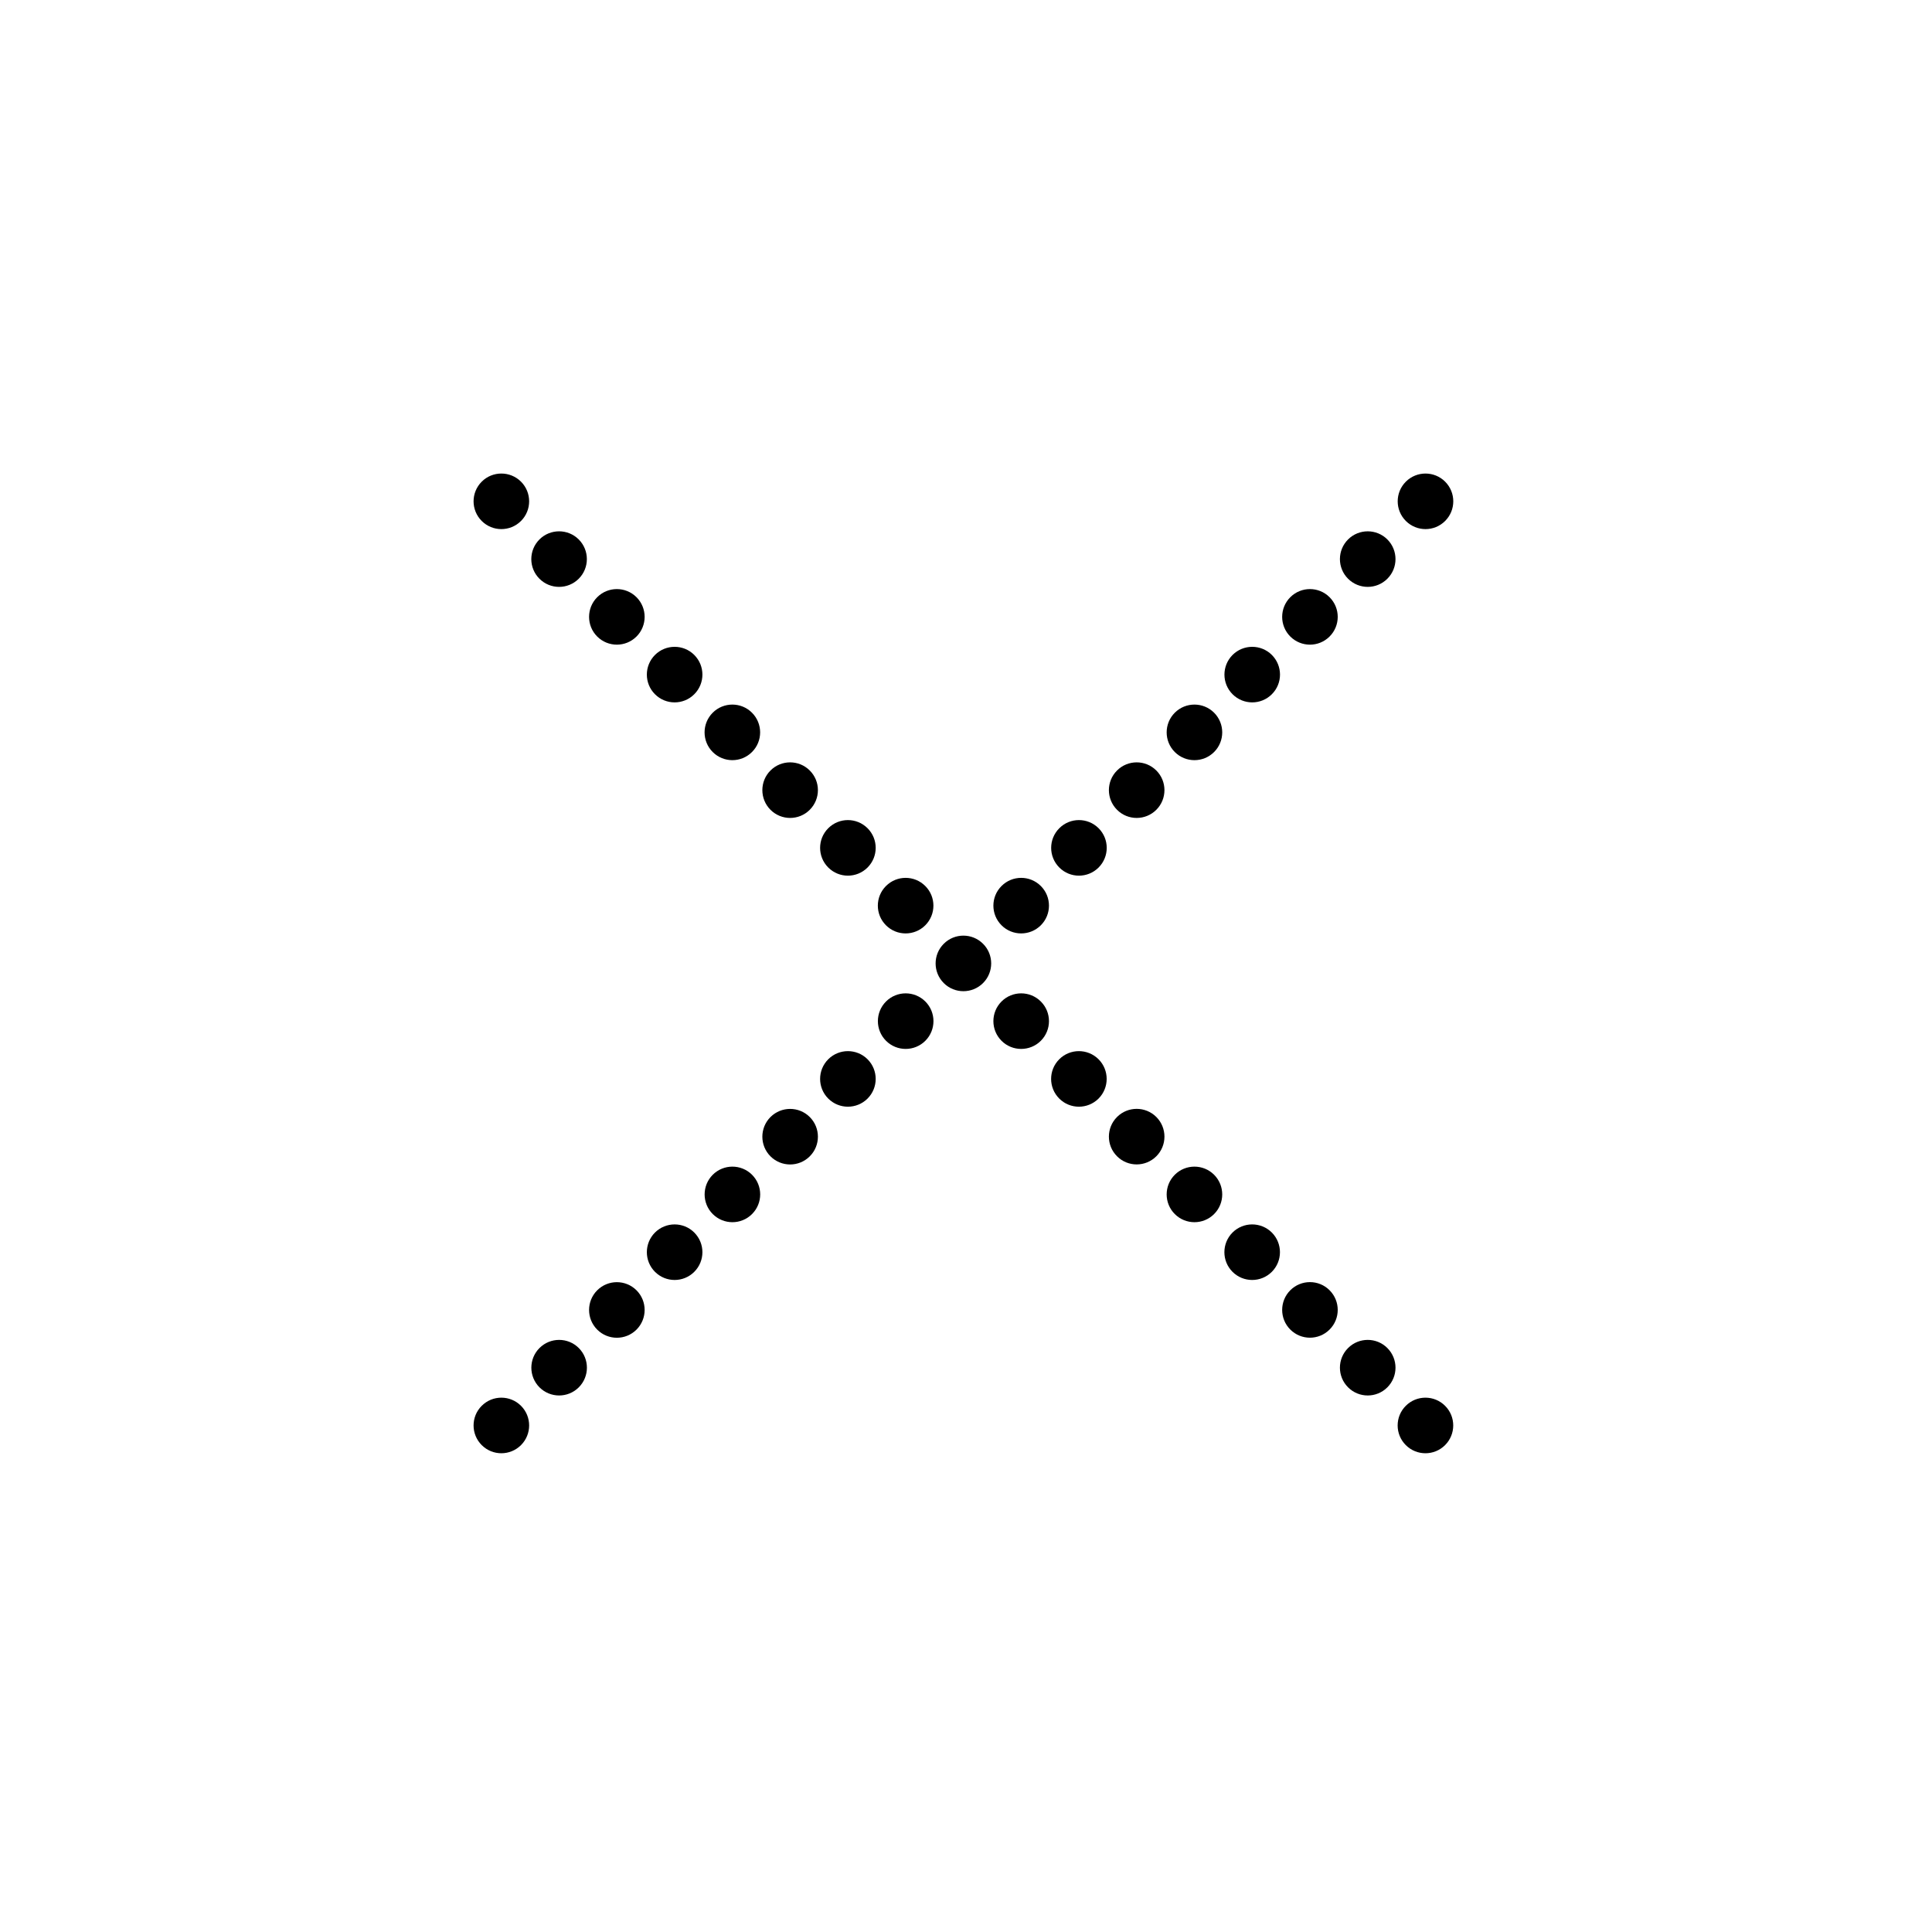 <svg width="74" height="74" viewBox="0 0 74 74" fill="none" xmlns="http://www.w3.org/2000/svg">
<path d="M55.35 53.846C54.935 53.43 54.261 53.43 53.845 53.846C53.429 54.261 53.429 54.935 53.845 55.351C54.261 55.767 54.935 55.767 55.35 55.351C55.766 54.935 55.766 54.261 55.35 53.846Z" fill="black"/>
<path d="M53.139 51.633C52.724 51.217 52.05 51.217 51.634 51.633C51.218 52.049 51.218 52.722 51.634 53.138C52.05 53.554 52.724 53.554 53.139 53.138C53.555 52.722 53.555 52.049 53.139 51.633Z" fill="black"/>
<path d="M50.926 49.42C50.511 49.004 49.837 49.004 49.421 49.42C49.006 49.836 49.006 50.51 49.421 50.925C49.837 51.341 50.511 51.341 50.926 50.925C51.342 50.51 51.342 49.836 50.926 49.42Z" fill="black"/>
<path d="M48.714 47.209C48.298 46.794 47.624 46.794 47.208 47.209C46.793 47.625 46.793 48.299 47.208 48.714C47.624 49.13 48.298 49.13 48.714 48.714C49.129 48.299 49.129 47.625 48.714 47.209Z" fill="black"/>
<path d="M46.503 44.996C46.087 44.581 45.413 44.581 44.997 44.996C44.582 45.412 44.582 46.086 44.997 46.501C45.413 46.917 46.087 46.917 46.503 46.501C46.918 46.086 46.918 45.412 46.503 44.996Z" fill="black"/>
<path d="M44.29 42.783C43.874 42.368 43.2 42.368 42.785 42.783C42.369 43.199 42.369 43.873 42.785 44.288C43.2 44.704 43.874 44.704 44.29 44.288C44.705 43.873 44.705 43.199 44.29 42.783Z" fill="black"/>
<path d="M42.077 40.572C41.661 40.157 40.987 40.157 40.572 40.572C40.156 40.988 40.156 41.662 40.572 42.078C40.987 42.493 41.661 42.493 42.077 42.078C42.492 41.662 42.492 40.988 42.077 40.572Z" fill="black"/>
<path d="M39.866 38.359C39.45 37.944 38.776 37.944 38.361 38.359C37.945 38.775 37.945 39.449 38.361 39.865C38.776 40.28 39.45 40.28 39.866 39.865C40.282 39.449 40.282 38.775 39.866 38.359Z" fill="black"/>
<path d="M19.956 53.846C19.54 53.43 18.866 53.43 18.451 53.846C18.035 54.261 18.035 54.935 18.451 55.351C18.866 55.767 19.54 55.767 19.956 55.351C20.371 54.935 20.371 54.261 19.956 53.846Z" fill="black"/>
<path d="M22.169 51.633C21.753 51.217 21.079 51.217 20.663 51.633C20.248 52.049 20.248 52.722 20.663 53.138C21.079 53.554 21.753 53.554 22.169 53.138C22.584 52.722 22.584 52.049 22.169 51.633Z" fill="black"/>
<path d="M24.38 49.422C23.964 49.006 23.29 49.006 22.874 49.422C22.459 49.838 22.459 50.511 22.874 50.927C23.29 51.343 23.964 51.343 24.38 50.927C24.795 50.511 24.795 49.838 24.38 49.422Z" fill="black"/>
<path d="M26.592 47.209C26.177 46.794 25.503 46.794 25.087 47.209C24.672 47.625 24.672 48.299 25.087 48.714C25.503 49.13 26.177 49.13 26.592 48.714C27.008 48.299 27.008 47.625 26.592 47.209Z" fill="black"/>
<path d="M28.805 44.996C28.39 44.581 27.716 44.581 27.3 44.996C26.885 45.412 26.885 46.086 27.3 46.501C27.716 46.917 28.39 46.917 28.805 46.501C29.221 46.086 29.221 45.412 28.805 44.996Z" fill="black"/>
<path d="M31.016 42.785C30.601 42.37 29.927 42.37 29.511 42.785C29.096 43.201 29.096 43.875 29.511 44.29C29.927 44.706 30.601 44.706 31.016 44.29C31.432 43.875 31.432 43.201 31.016 42.785Z" fill="black"/>
<path d="M33.229 40.572C32.813 40.157 32.14 40.157 31.724 40.572C31.308 40.988 31.308 41.662 31.724 42.078C32.14 42.493 32.813 42.493 33.229 42.078C33.645 41.662 33.645 40.988 33.229 40.572Z" fill="black"/>
<path d="M35.442 38.359C35.026 37.944 34.352 37.944 33.937 38.359C33.521 38.775 33.521 39.449 33.937 39.865C34.352 40.28 35.026 40.28 35.442 39.865C35.858 39.449 35.858 38.775 35.442 38.359Z" fill="black"/>
<path d="M37.653 36.149C37.237 35.733 36.563 35.733 36.148 36.149C35.732 36.564 35.732 37.238 36.148 37.654C36.563 38.069 37.237 38.069 37.653 37.654C38.069 37.238 38.069 36.564 37.653 36.149Z" fill="black"/>
<path d="M39.866 33.936C39.45 33.52 38.776 33.52 38.361 33.936C37.945 34.351 37.945 35.025 38.361 35.441C38.776 35.856 39.45 35.856 39.866 35.441C40.282 35.025 40.282 34.351 39.866 33.936Z" fill="black"/>
<path d="M42.079 31.723C41.663 31.307 40.989 31.307 40.574 31.723C40.158 32.138 40.158 32.812 40.574 33.228C40.989 33.644 41.663 33.644 42.079 33.228C42.494 32.812 42.494 32.138 42.079 31.723Z" fill="black"/>
<path d="M44.29 29.512C43.874 29.096 43.2 29.096 42.785 29.512C42.369 29.927 42.369 30.601 42.785 31.017C43.2 31.433 43.874 31.433 44.29 31.017C44.705 30.601 44.705 29.927 44.29 29.512Z" fill="black"/>
<path d="M46.503 27.299C46.087 26.883 45.413 26.883 44.997 27.299C44.582 27.715 44.582 28.389 44.997 28.804C45.413 29.22 46.087 29.22 46.503 28.804C46.918 28.389 46.918 27.715 46.503 27.299Z" fill="black"/>
<path d="M48.715 25.086C48.3 24.671 47.626 24.671 47.21 25.086C46.795 25.502 46.795 26.176 47.21 26.591C47.626 27.007 48.3 27.007 48.715 26.591C49.131 26.176 49.131 25.502 48.715 25.086Z" fill="black"/>
<path d="M50.926 22.875C50.511 22.459 49.837 22.459 49.421 22.875C49.006 23.291 49.006 23.965 49.421 24.38C49.837 24.796 50.511 24.796 50.926 24.38C51.342 23.965 51.342 23.291 50.926 22.875Z" fill="black"/>
<path d="M53.139 20.662C52.724 20.247 52.05 20.247 51.634 20.662C51.218 21.078 51.218 21.752 51.634 22.167C52.05 22.583 52.724 22.583 53.139 22.167C53.555 21.752 53.555 21.078 53.139 20.662Z" fill="black"/>
<path d="M55.352 18.449C54.937 18.034 54.263 18.034 53.847 18.449C53.431 18.865 53.431 19.539 53.847 19.954C54.263 20.37 54.937 20.37 55.352 19.954C55.768 19.539 55.768 18.865 55.352 18.449Z" fill="black"/>
<path d="M35.44 33.936C35.024 33.52 34.351 33.52 33.935 33.936C33.519 34.351 33.519 35.025 33.935 35.441C34.351 35.856 35.024 35.856 35.44 35.441C35.856 35.025 35.856 34.351 35.44 33.936Z" fill="black"/>
<path d="M33.229 31.723C32.813 31.307 32.14 31.307 31.724 31.723C31.308 32.138 31.308 32.812 31.724 33.228C32.14 33.644 32.813 33.644 33.229 33.228C33.645 32.812 33.645 32.138 33.229 31.723Z" fill="black"/>
<path d="M31.016 29.512C30.601 29.096 29.927 29.096 29.511 29.512C29.096 29.927 29.096 30.601 29.511 31.017C29.927 31.433 30.601 31.433 31.016 31.017C31.432 30.601 31.432 29.927 31.016 29.512Z" fill="black"/>
<path d="M28.803 27.299C28.388 26.883 27.714 26.883 27.298 27.299C26.883 27.715 26.883 28.389 27.298 28.804C27.714 29.22 28.388 29.22 28.803 28.804C29.219 28.389 29.219 27.715 28.803 27.299Z" fill="black"/>
<path d="M26.592 25.086C26.177 24.671 25.503 24.671 25.087 25.086C24.672 25.502 24.672 26.176 25.087 26.591C25.503 27.007 26.177 27.007 26.592 26.591C27.008 26.176 27.008 25.502 26.592 25.086Z" fill="black"/>
<path d="M24.38 22.875C23.964 22.459 23.29 22.459 22.874 22.875C22.459 23.291 22.459 23.965 22.874 24.38C23.29 24.796 23.964 24.796 24.38 24.38C24.795 23.965 24.795 23.291 24.38 22.875Z" fill="black"/>
<path d="M22.167 20.662C21.751 20.247 21.077 20.247 20.662 20.662C20.246 21.078 20.246 21.752 20.662 22.167C21.077 22.583 21.751 22.583 22.167 22.167C22.582 21.752 22.582 21.078 22.167 20.662Z" fill="black"/>
<path d="M19.956 18.449C19.54 18.034 18.866 18.034 18.451 18.449C18.035 18.865 18.035 19.539 18.451 19.954C18.866 20.37 19.54 20.37 19.956 19.954C20.371 19.539 20.371 18.865 19.956 18.449Z" fill="black"/>
</svg>
